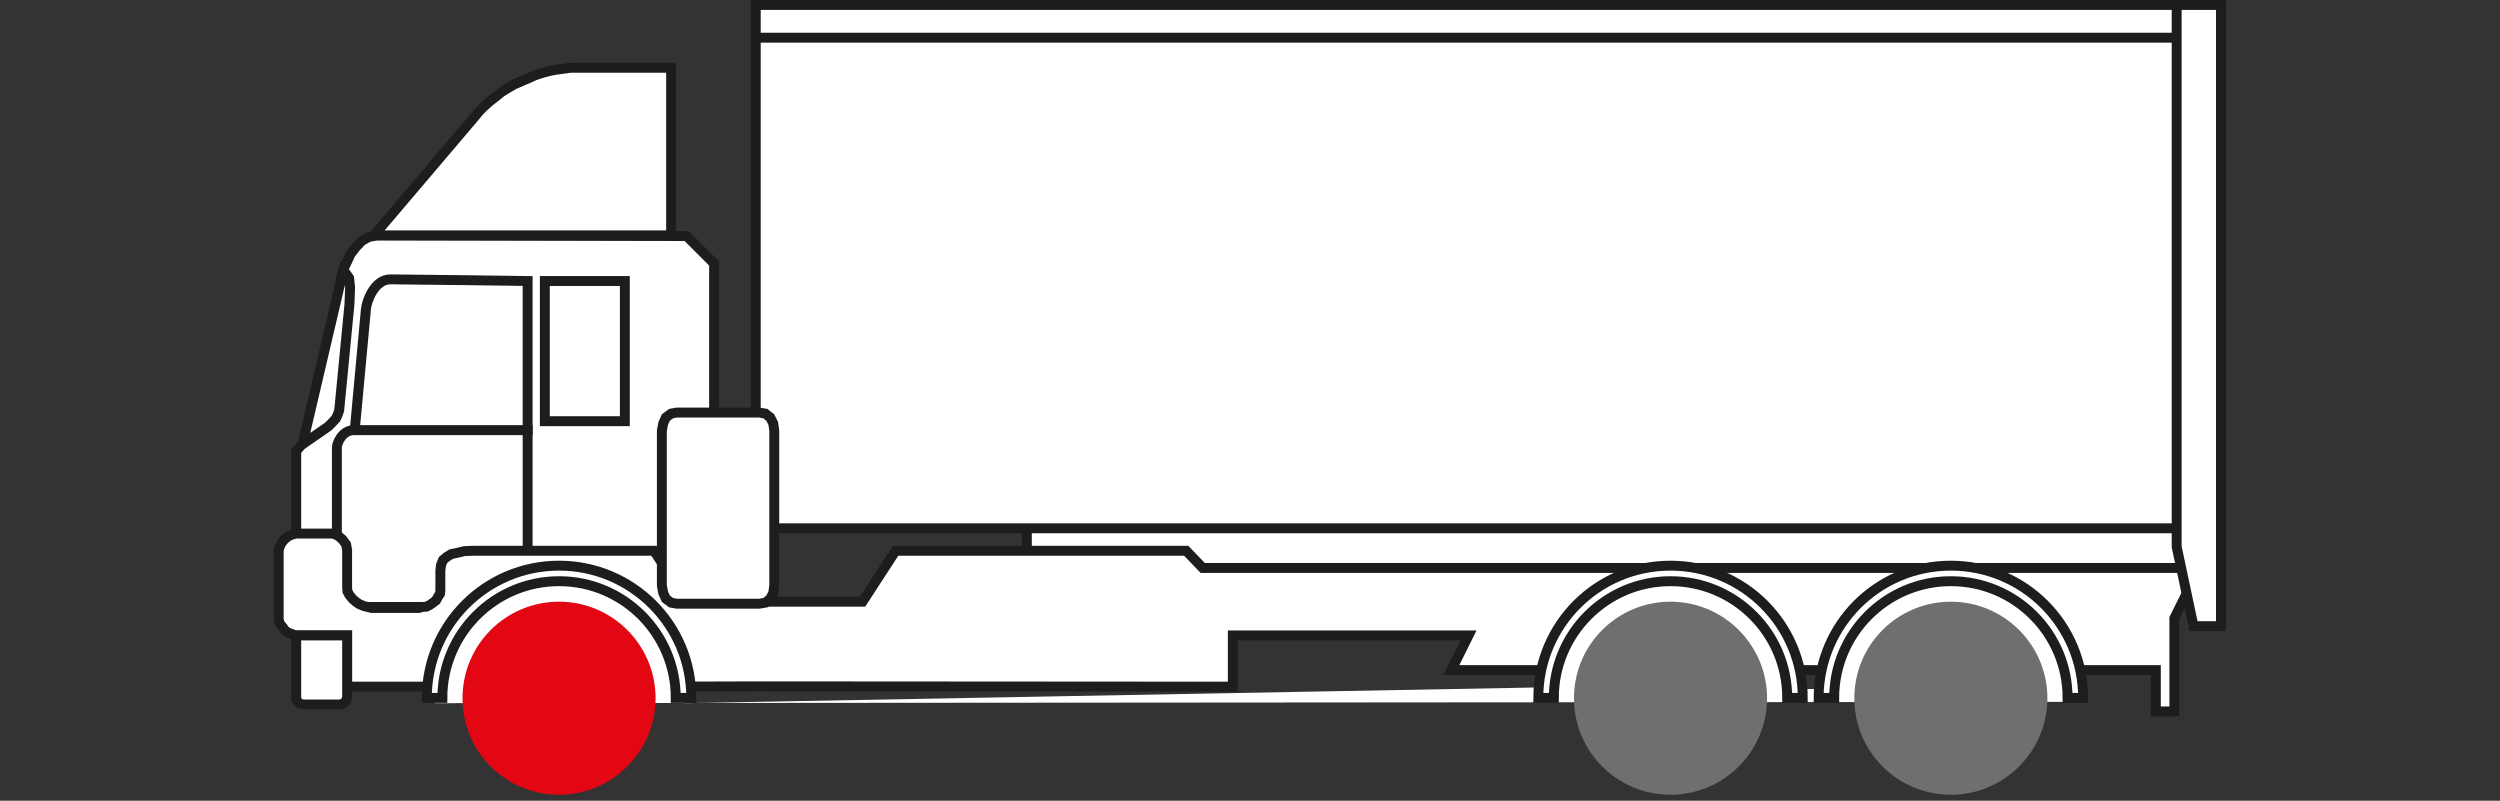 <?xml version="1.0" encoding="UTF-8"?><svg id="Capa_1" xmlns="http://www.w3.org/2000/svg" width="75.62" height="24.22" viewBox="0 0 75.62 24.22"><rect x="0" y="0" width="75.62" height="24.22" fill="#333333" stroke="none"/><defs><style>.cls-1{fill:#e30613;}.cls-1,.cls-2,.cls-3{stroke-width:0px;}.cls-2{fill:#706f6f;}.cls-3{fill:#fff;}.cls-4{fill:none;stroke:#1d1d1b;stroke-width:.3px;}</style></defs><rect class="cls-3" x="31.06" y="15.67" width="35.11" height="2.04"/><rect class="cls-4" x="31.06" y="15.67" width="35.11" height="2.04"/><polygon class="cls-3" points="8.96 16.26 8.96 13.65 10.05 12.31 10.32 8.4 10.35 8.29 10.4 8.12 10.5 7.91 10.6 7.69 10.76 7.48 10.94 7.29 11.15 7.17 11.4 7.12 20.77 7.14 21.6 7.97 21.6 18.76 9.03 18.76 8.96 16.26"/><polygon class="cls-4" points="8.96 16.26 8.96 13.65 10.05 12.31 10.32 8.4 10.35 8.29 10.4 8.12 10.5 7.91 10.6 7.69 10.76 7.48 10.94 7.29 11.15 7.17 11.4 7.12 20.77 7.14 21.6 7.97 21.6 18.76 9.03 18.76 8.96 16.26"/><path class="cls-3" d="M10.19,13.53v4.83h5.77v-5.35h-5.25c-.37,0-.52.41-.52.52"/><path class="cls-4" d="M10.19,13.53v4.83h5.77v-5.35h-5.25c-.37,0-.52.41-.52.52Z"/><rect class="cls-3" x="22.86" y="1.03" width="43.31" height="14.95"/><rect class="cls-4" x="22.86" y="1.03" width="43.31" height="14.95"/><polygon class="cls-3" points="19.78 20.77 16.68 20.77 15.65 20.77 14.61 20.77 13.58 20.77 12.57 20.77 11.53 20.77 10.5 20.77 10.5 19.22 9.02 19.22 8.91 19.21 8.81 19.17 8.72 19.14 8.62 19.07 8.56 18.98 8.49 18.9 8.45 18.82 8.43 18.73 8.43 16.66 8.45 16.57 8.49 16.47 8.54 16.39 8.6 16.32 8.68 16.25 8.76 16.2 8.87 16.16 8.96 16.14 10.07 16.14 10.22 16.2 10.36 16.32 10.47 16.47 10.5 16.64 10.5 17.77 10.51 17.89 10.57 18 10.66 18.11 10.76 18.2 10.86 18.27 11 18.33 11.12 18.36 11.24 18.39 12.67 18.39 12.78 18.36 12.9 18.35 13 18.3 13.1 18.23 13.19 18.16 13.25 18.05 13.31 17.96 13.32 17.86 13.32 17.26 13.34 17.09 13.4 16.94 13.52 16.84 13.65 16.76 13.84 16.72 14.05 16.67 14.29 16.66 14.55 16.66 19.78 16.66 20.8 18.2 26.09 18.2 27.09 16.66 35.88 16.66 36.38 17.18 66.29 17.18 66.29 17.65 65.77 18.7 65.77 21.52 65.21 21.52 65.21 20.27 50.7 20.27 43.9 20.27 44.42 19.22 37.29 19.22 37.29 20.77 22.86 20.76 19.78 20.77"/><polygon class="cls-4" points="19.78 20.77 16.68 20.77 15.65 20.77 14.61 20.77 13.58 20.77 12.57 20.77 11.53 20.77 10.5 20.77 10.5 19.22 9.02 19.22 8.91 19.21 8.81 19.17 8.72 19.14 8.62 19.07 8.56 18.98 8.49 18.9 8.45 18.82 8.43 18.73 8.43 16.66 8.45 16.57 8.49 16.47 8.54 16.39 8.6 16.32 8.68 16.25 8.76 16.2 8.87 16.16 8.96 16.14 10.07 16.14 10.22 16.2 10.36 16.32 10.47 16.47 10.5 16.64 10.5 17.77 10.51 17.89 10.57 18 10.66 18.11 10.76 18.2 10.86 18.27 11 18.33 11.12 18.36 11.24 18.39 12.67 18.39 12.78 18.36 12.9 18.35 13 18.3 13.1 18.23 13.19 18.16 13.25 18.05 13.31 17.96 13.32 17.86 13.32 17.26 13.34 17.09 13.4 16.94 13.52 16.84 13.65 16.76 13.84 16.72 14.05 16.67 14.29 16.66 14.55 16.66 19.78 16.66 20.8 18.2 26.09 18.2 27.09 16.66 35.88 16.66 36.38 17.18 66.29 17.18 66.29 17.65 65.77 18.7 65.77 21.52 65.21 21.52 65.21 20.27 50.7 20.27 43.9 20.27 44.42 19.22 37.29 19.22 37.29 20.77 22.86 20.76 19.78 20.77"/><path class="cls-3" d="M62.86,21.23s-.31-3.89-3.89-3.89-3.8,3.5-3.8,3.5h-.96s-.35-3.5-3.59-3.5-3.89,3.45-3.89,3.45l-26.01.48s-.31-3.98-3.8-3.98-3.76,3.98-3.76,3.98l49.71-.04Z"/><polygon class="cls-3" points="10.5 19.22 10.5 21.08 10.48 21.17 10.43 21.24 10.36 21.29 10.28 21.31 9.17 21.31 9.09 21.29 9.02 21.24 8.96 21.17 8.96 21.08 8.96 19.22 10.5 19.22"/><polygon class="cls-4" points="10.5 19.22 10.5 21.08 10.48 21.17 10.43 21.24 10.36 21.29 10.28 21.31 9.17 21.31 9.09 21.29 9.02 21.24 8.96 21.17 8.96 21.08 8.96 19.22 10.5 19.22"/><polygon class="cls-3" points="20.47 12.48 22.97 12.48 23.15 12.51 23.3 12.63 23.39 12.81 23.42 13.03 23.42 17.71 23.39 17.93 23.3 18.11 23.15 18.23 22.97 18.26 20.47 18.26 20.3 18.23 20.14 18.11 20.06 17.93 20.02 17.71 20.02 13.03 20.06 12.81 20.14 12.63 20.3 12.51 20.47 12.48"/><polygon class="cls-4" points="20.47 12.48 22.97 12.48 23.15 12.51 23.3 12.63 23.39 12.81 23.42 13.03 23.42 17.71 23.39 17.93 23.3 18.11 23.15 18.23 22.97 18.26 20.47 18.26 20.3 18.23 20.14 18.11 20.06 17.93 20.02 17.71 20.02 13.03 20.06 12.81 20.14 12.63 20.3 12.51 20.47 12.48"/><path class="cls-3" d="M11.07,9.33c-.02.19-.34,3.68-.34,3.68h5.23v-4.51s-3.65-.05-4.15-.05-.72.69-.74.88"/><path class="cls-4" d="M11.07,9.33c-.02.19-.34,3.68-.34,3.68h5.23v-4.51s-3.65-.05-4.15-.05-.72.69-.74.88Z"/><polygon class="cls-3" points="10.38 8.19 9.15 13.44 9.93 12.9 10.05 12.78 10.16 12.66 10.22 12.53 10.26 12.41 10.57 9.21 10.59 8.69 10.56 8.41 10.47 8.28 10.38 8.19"/><polygon class="cls-4" points="10.38 8.19 9.15 13.44 9.93 12.9 10.05 12.78 10.16 12.66 10.22 12.53 10.26 12.41 10.57 9.21 10.59 8.69 10.56 8.41 10.47 8.28 10.38 8.19"/><rect class="cls-3" x="16.48" y="8.5" width="2.42" height="4.24"/><rect class="cls-4" x="16.48" y="8.5" width="2.42" height="4.24"/><polygon class="cls-3" points="20.3 7.12 20.3 2.05 17.47 2.05 17.26 2.05 17.04 2.08 16.82 2.11 16.61 2.15 16.39 2.21 16.18 2.28 15.98 2.37 15.77 2.46 15.56 2.55 15.35 2.67 15.16 2.79 15 2.92 14.82 3.06 14.64 3.22 14.49 3.37 14.36 3.53 11.31 7.12 20.3 7.12"/><polygon class="cls-4" points="20.3 7.12 20.3 2.05 17.47 2.05 17.26 2.05 17.04 2.08 16.82 2.11 16.61 2.15 16.39 2.21 16.18 2.28 15.98 2.37 15.77 2.46 15.56 2.55 15.35 2.67 15.16 2.79 15 2.92 14.82 3.06 14.64 3.22 14.49 3.37 14.36 3.53 11.31 7.12 20.3 7.12"/><rect class="cls-3" x="22.86" y=".15" width="44.32" height=".99"/><rect class="cls-4" x="22.86" y=".15" width="44.32" height=".99"/><polygon class="cls-3" points="67.18 .15 65.84 .15 65.84 16.54 66.35 18.94 67.18 18.94 67.18 .15"/><polygon class="cls-4" points="67.18 .15 65.84 .15 65.84 16.54 66.35 18.94 67.18 18.94 67.18 .15"/><path class="cls-2" d="M53.45,21.12c0,1.61-1.31,2.92-2.92,2.92s-2.92-1.3-2.92-2.92,1.31-2.92,2.92-2.92,2.92,1.31,2.92,2.92"/><path class="cls-3" d="M50.53,17.58c1.95,0,3.53,1.58,3.53,3.53h.47c0-2.21-1.79-4-4-4s-4,1.79-4,4h.47c0-1.95,1.58-3.53,3.53-3.53"/><path class="cls-4" d="M50.53,17.58c1.95,0,3.53,1.58,3.53,3.53h.47c0-2.21-1.79-4-4-4s-4,1.79-4,4h.47c0-1.95,1.58-3.53,3.53-3.53Z"/><path class="cls-2" d="M61.93,21.12c0,1.61-1.31,2.92-2.92,2.92s-2.92-1.3-2.92-2.92,1.31-2.92,2.92-2.92,2.92,1.31,2.92,2.92"/><path class="cls-3" d="M59.01,17.58c1.95,0,3.53,1.58,3.53,3.53h.47c0-2.21-1.79-4-4-4s-4,1.79-4,4h.47c0-1.95,1.58-3.53,3.53-3.53"/><path class="cls-4" d="M59.01,17.58c1.95,0,3.53,1.58,3.53,3.53h.47c0-2.21-1.79-4-4-4s-4,1.79-4,4h.47c0-1.95,1.58-3.53,3.53-3.53Z"/><path class="cls-1" d="M19.83,21.12c0,1.61-1.31,2.92-2.92,2.92s-2.92-1.3-2.92-2.92,1.31-2.92,2.92-2.92,2.92,1.31,2.92,2.92"/><path class="cls-3" d="M16.91,17.58c1.95,0,3.53,1.58,3.53,3.53h.47c0-2.21-1.79-4-4-4s-4,1.79-4,4h.47c0-1.95,1.58-3.53,3.53-3.53"/><path class="cls-4" d="M16.91,17.58c1.95,0,3.53,1.58,3.53,3.53h.47c0-2.21-1.79-4-4-4s-4,1.79-4,4h.47c0-1.95,1.58-3.53,3.53-3.53Z"/></svg>